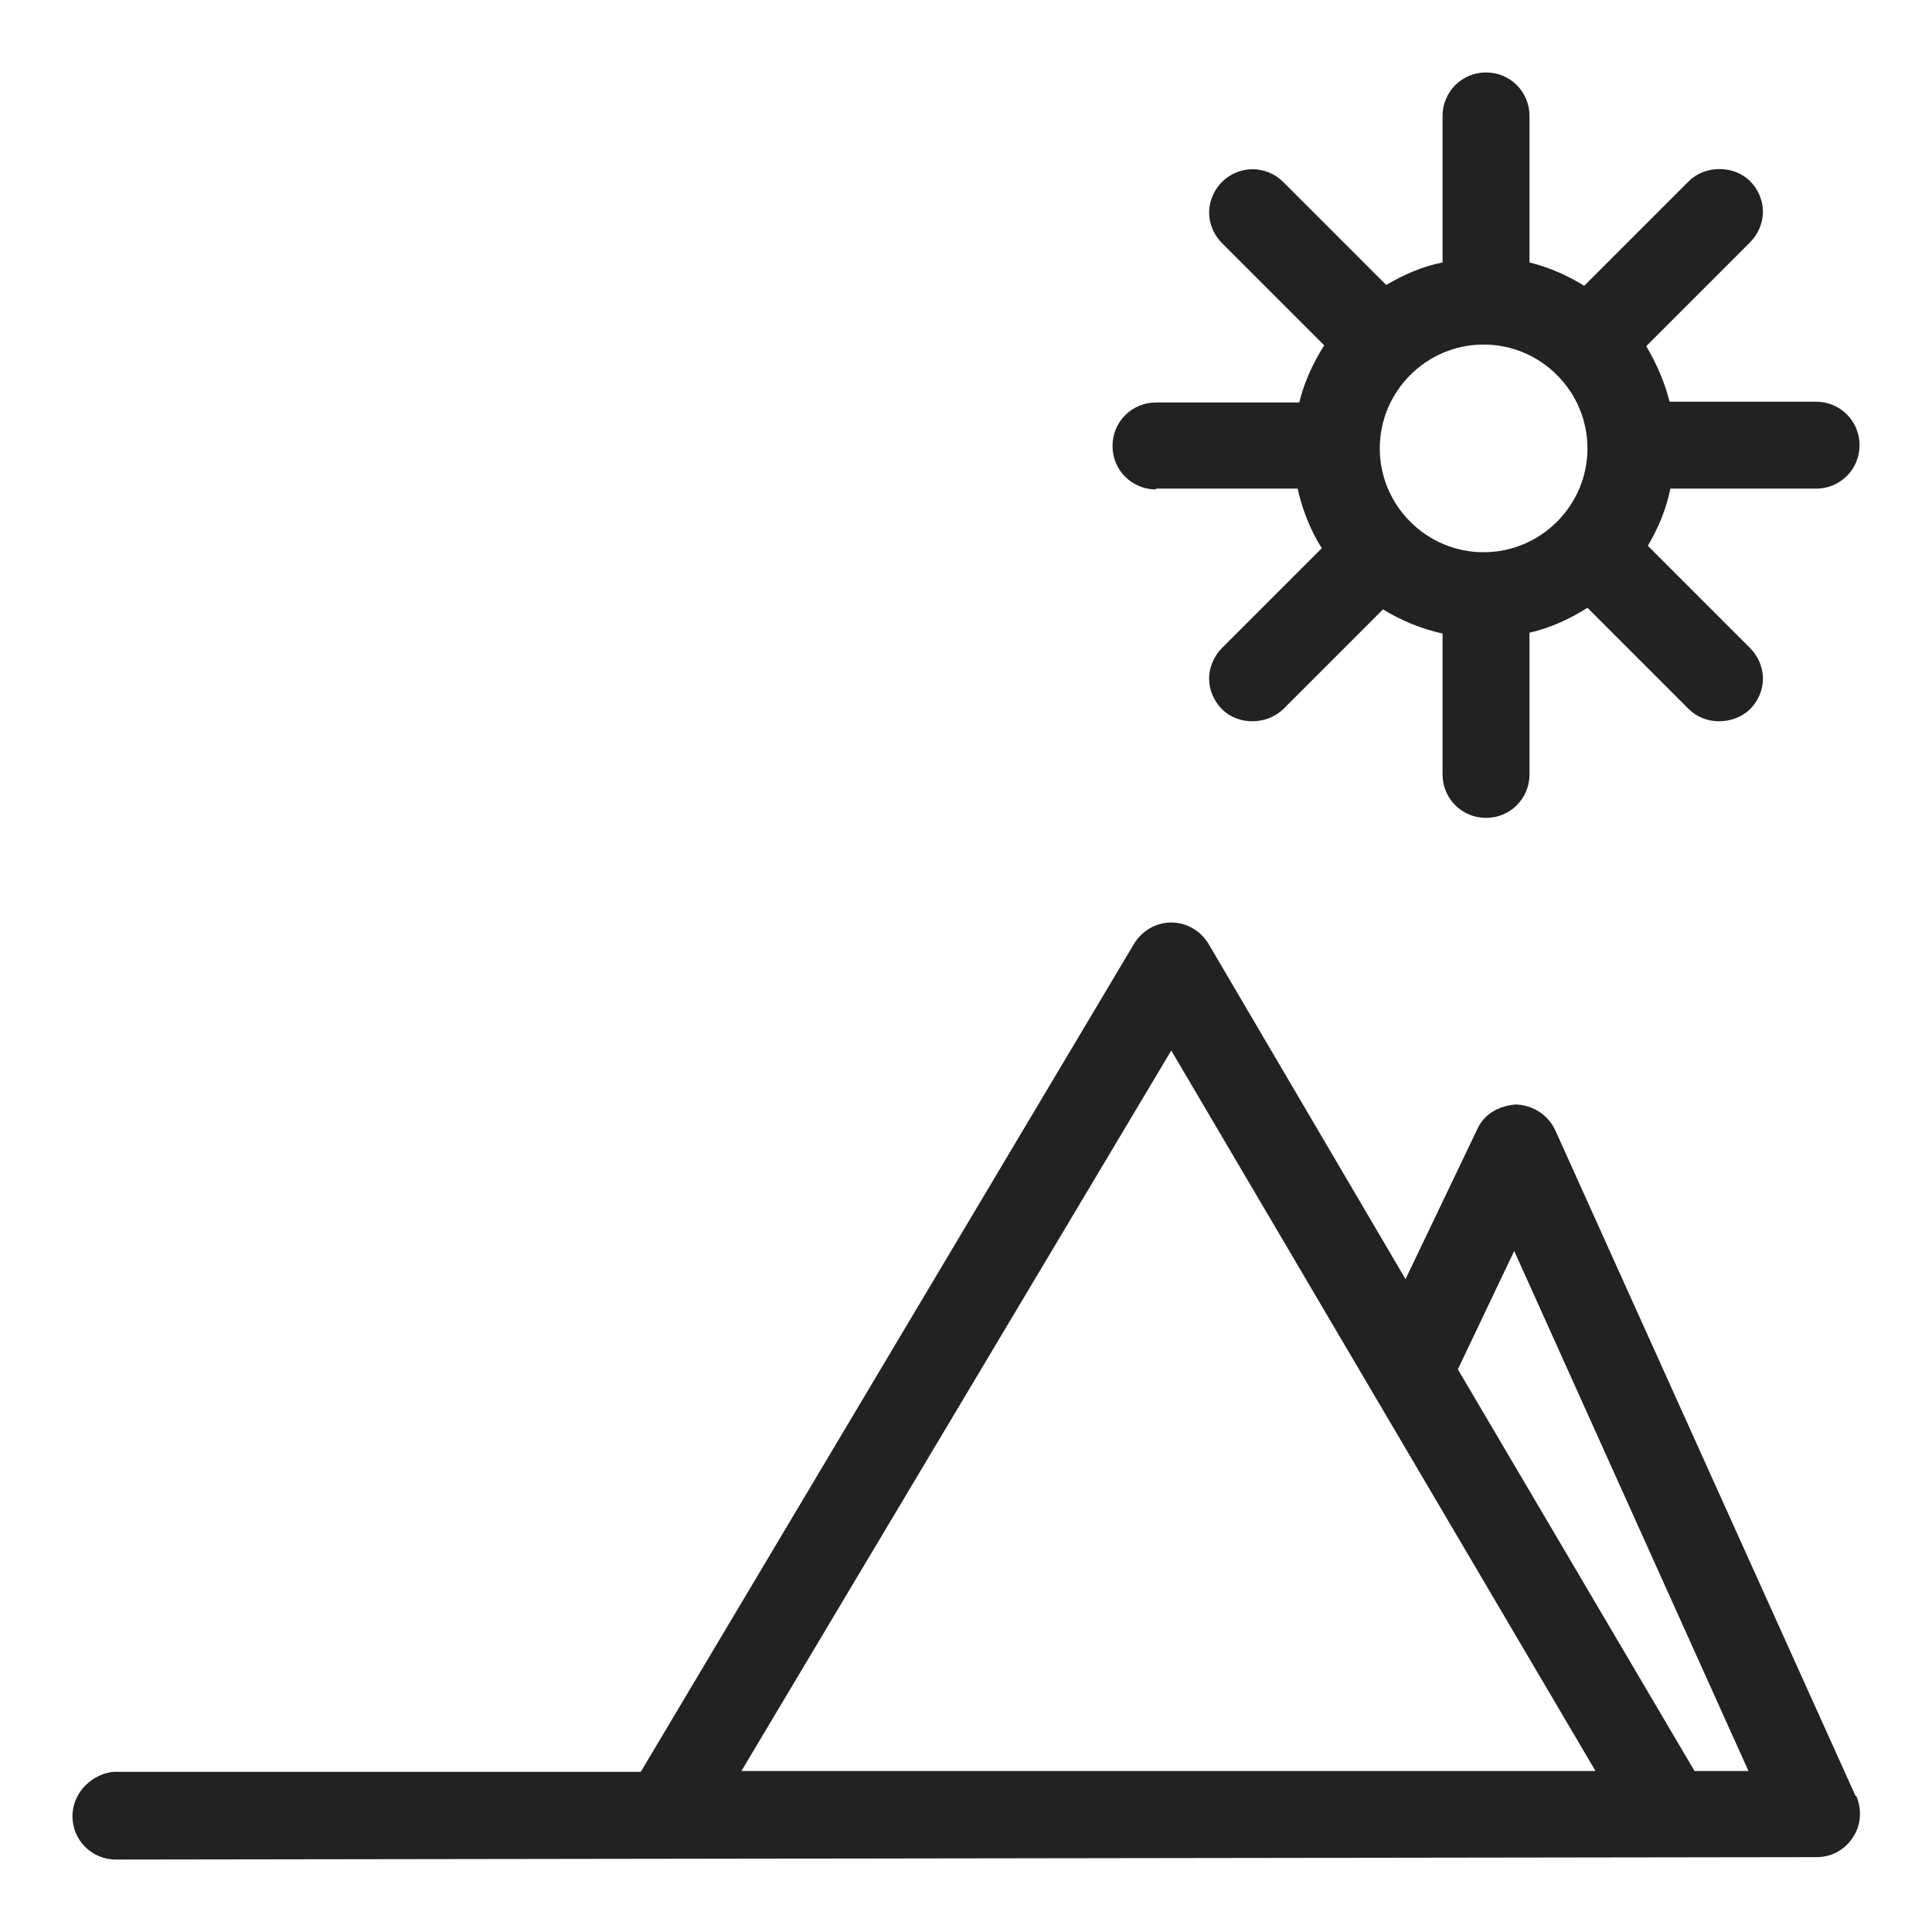 <svg width="24" height="24" viewBox="0 0 24 24" fill="none" xmlns="http://www.w3.org/2000/svg">
<g id="mountains_S 1">
<g id="Group">
<path id="Vector" d="M14.36 6.07H16.12C16.18 6.34 16.28 6.59 16.42 6.81L15.18 8.05C15.08 8.15 15.02 8.29 15.02 8.43C15.02 8.57 15.08 8.71 15.18 8.81C15.38 9.01 15.73 9.01 15.94 8.81L17.18 7.57C17.41 7.71 17.65 7.81 17.92 7.87V9.62C17.92 9.92 18.16 10.16 18.46 10.16C18.76 10.16 19 9.92 19 9.62V7.86C19.26 7.8 19.5 7.69 19.72 7.55L20.98 8.81C21.18 9.01 21.53 9.01 21.74 8.81C21.84 8.71 21.9 8.57 21.9 8.43C21.9 8.29 21.84 8.15 21.74 8.05L20.47 6.78C20.6 6.56 20.7 6.32 20.75 6.07H22.56C22.86 6.07 23.1 5.83 23.1 5.53C23.1 5.23 22.86 4.99 22.56 4.99H20.74C20.68 4.75 20.58 4.52 20.45 4.3L21.74 3.01C21.84 2.91 21.9 2.77 21.9 2.63C21.9 2.49 21.84 2.35 21.74 2.25C21.54 2.05 21.18 2.05 20.98 2.25L19.68 3.55C19.47 3.42 19.24 3.32 19 3.26V1.44C19 1.14 18.76 0.9 18.46 0.9C18.16 0.9 17.92 1.14 17.92 1.44V3.26C17.67 3.31 17.44 3.41 17.22 3.54L15.94 2.26C15.73 2.05 15.39 2.05 15.18 2.26C15.08 2.36 15.02 2.5 15.02 2.64C15.02 2.78 15.08 2.92 15.18 3.02L16.45 4.29C16.31 4.51 16.2 4.75 16.14 5H14.36C14.06 5 13.82 5.24 13.82 5.54C13.82 5.84 14.06 6.08 14.36 6.08V6.07ZM17.14 5.57C17.14 4.86 17.72 4.28 18.43 4.28C19.14 4.28 19.72 4.86 19.72 5.57C19.72 6.28 19.14 6.86 18.43 6.86C17.72 6.86 17.14 6.28 17.14 5.57Z" fill="#222222"/>
<path id="Vector_2" d="M23.05 22.31L19.32 14.04C19.23 13.85 19.05 13.73 18.83 13.72C18.6 13.74 18.43 13.85 18.35 14.03L17.46 15.89L15.01 11.72C14.91 11.56 14.74 11.46 14.55 11.46C14.36 11.46 14.19 11.56 14.09 11.72L7.96 22.01H1.44C1.3 22.01 1.16 22.08 1.06 22.18C0.96 22.28 0.9 22.42 0.9 22.56C0.9 22.86 1.14 23.1 1.44 23.1L22.57 23.07C22.75 23.07 22.92 22.98 23.02 22.82C23.12 22.67 23.13 22.48 23.06 22.31H23.05ZM19.81 22H9.21L14.55 13.05L19.82 22H19.81ZM21.73 22H21.05L18.11 17.01L18.81 15.54L21.72 22H21.73Z" fill="#222222"/>
</g>
</g>
</svg>
